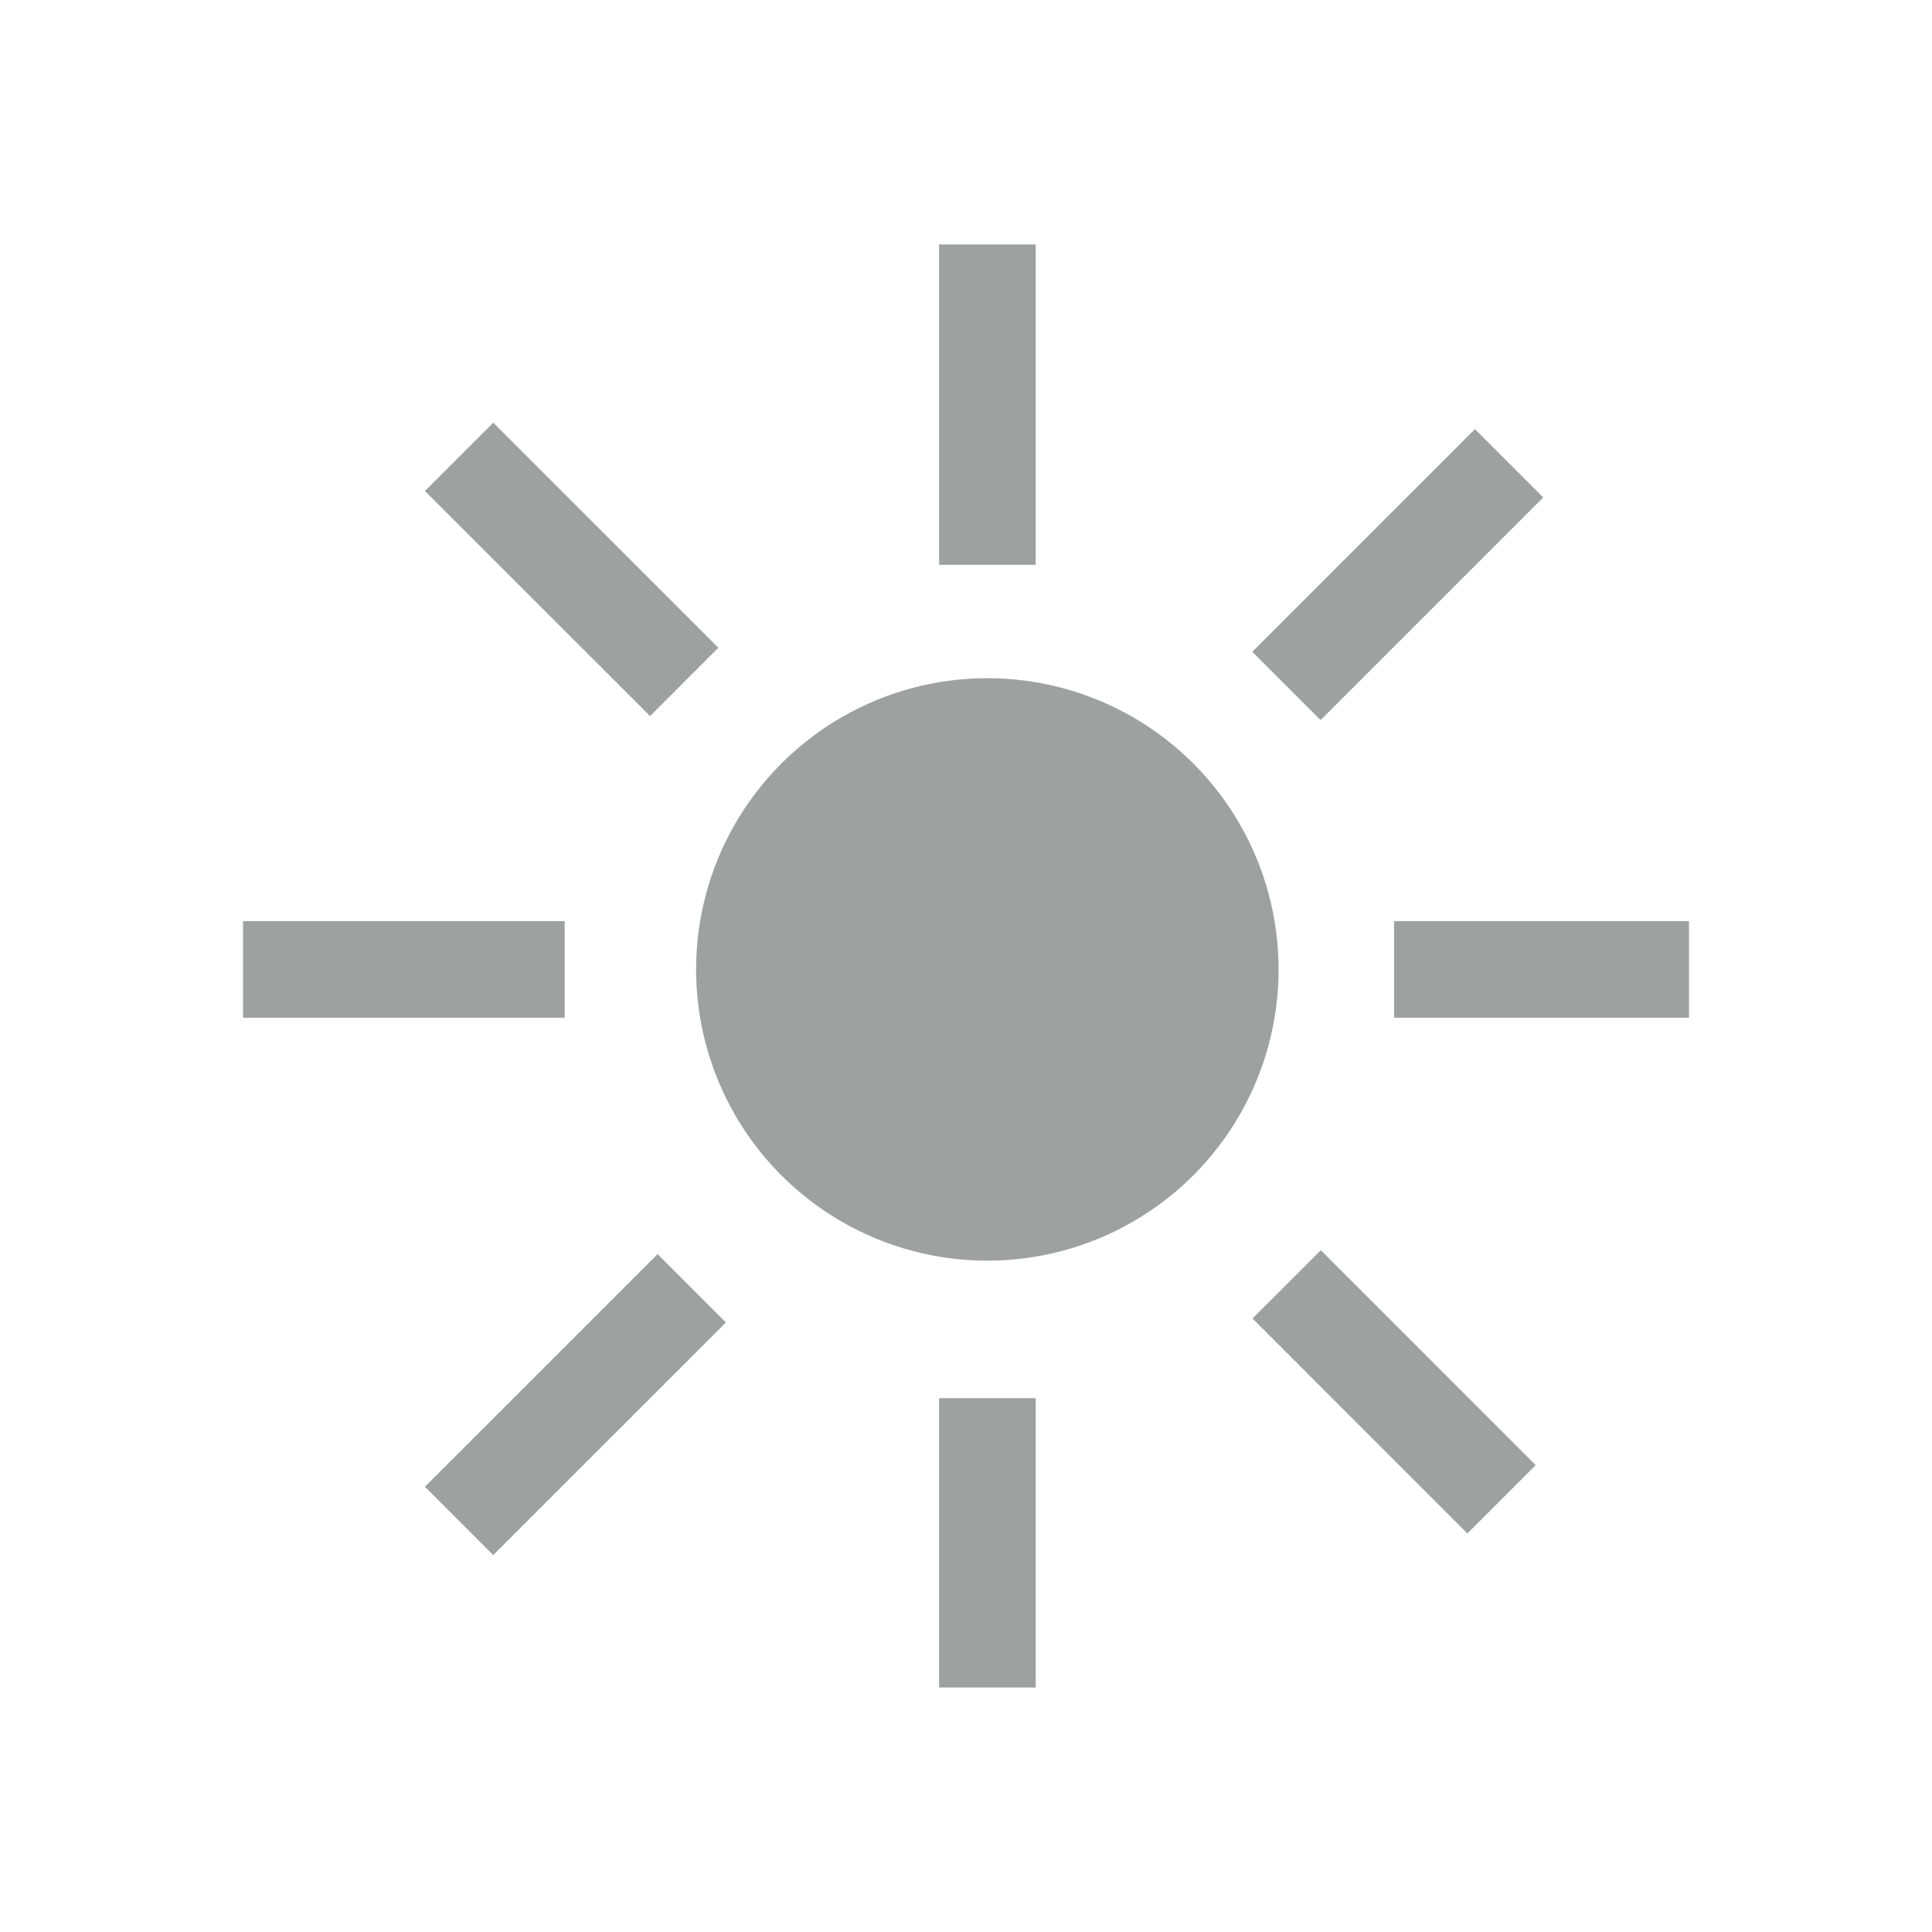 <?xml version="1.0" encoding="utf-8"?>
<!-- Generator: Adobe Illustrator 16.0.0, SVG Export Plug-In . SVG Version: 6.00 Build 0)  -->
<!DOCTYPE svg PUBLIC "-//W3C//DTD SVG 1.1//EN" "http://www.w3.org/Graphics/SVG/1.1/DTD/svg11.dtd">
<svg version="1.1" id="图层_1" xmlns="http://www.w3.org/2000/svg" xmlns:xlink="http://www.w3.org/1999/xlink" x="0px" y="0px"
	 width="40px" height="40px" viewBox="0 0 40 40" enable-background="new 0 0 40 40" xml:space="preserve">
<g>
	<circle fill="#9FA0A0" cx="20.442" cy="20.071" r="6.03"/>
	<line fill="none" stroke="#9FA0A0" stroke-width="2" stroke-miterlimit="10" x1="20.443" y1="11.694" x2="20.443" y2="5.061"/>
	<line fill="none" stroke="#9FA0A0" stroke-width="2" stroke-miterlimit="10" x1="20.443" y1="34.938" x2="20.443" y2="28.948"/>
	<line fill="none" stroke="#9FA0A0" stroke-width="2" stroke-miterlimit="10" x1="14.166" y1="14.118" x2="9.505" y2="9.458"/>
	<line fill="none" stroke="#9FA0A0" stroke-width="2" stroke-miterlimit="10" x1="31.088" y1="31.041" x2="26.639" y2="26.591"/>
	<line fill="none" stroke="#9FA0A0" stroke-width="2" stroke-miterlimit="10" x1="14.322" y1="26.673" x2="9.505" y2="31.489"/>
	<line fill="none" stroke="#9FA0A0" stroke-width="2" stroke-miterlimit="10" x1="31.244" y1="9.592" x2="26.634" y2="14.202"/>
	<line fill="none" stroke="#9FA0A0" stroke-width="2" stroke-miterlimit="10" x1="11.691" y1="20.071" x2="5.032" y2="20.071"/>
	<line fill="none" stroke="#9FA0A0" stroke-width="2" stroke-miterlimit="10" x1="34.969" y1="20.071" x2="28.863" y2="20.071"/>
</g>
</svg>
